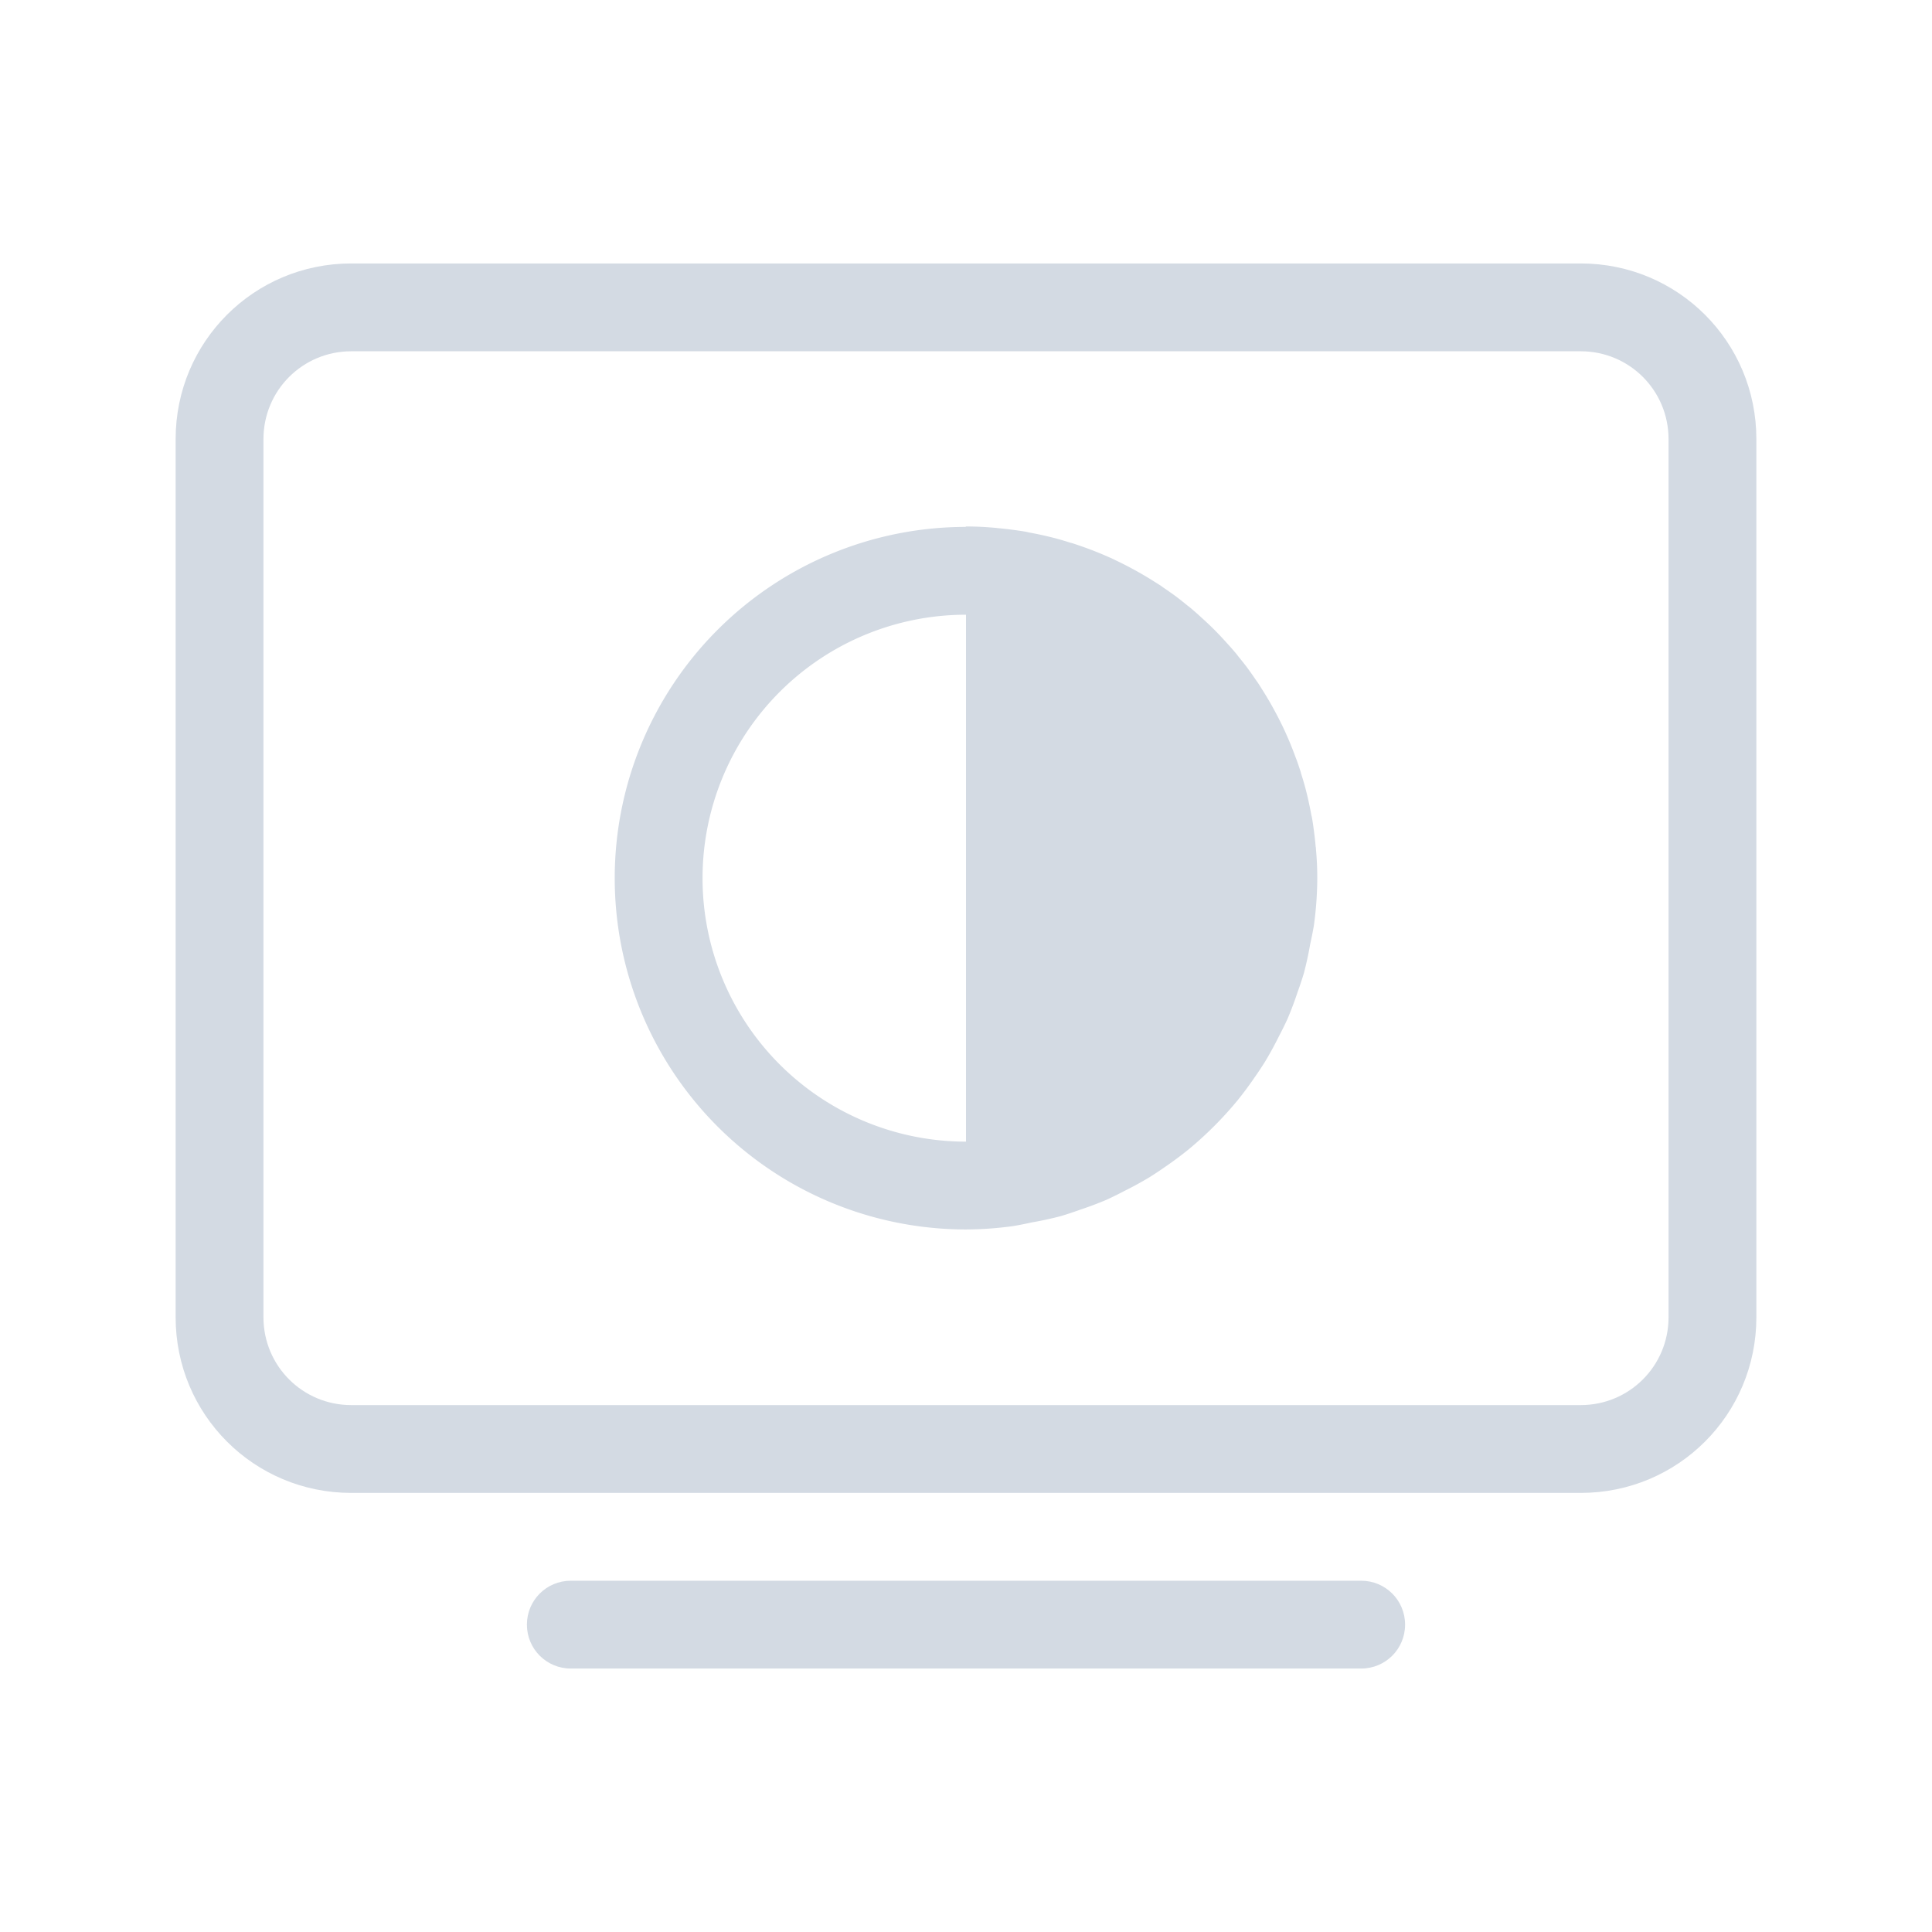 <svg width="22" height="22" version="1.1" xmlns="http://www.w3.org/2000/svg">
 <style id="current-color-scheme" type="text/css">.ColorScheme-Text {
        color:#d3dae3;
      }</style>
 <path class="ColorScheme-Text" d="m6.5 18h9c0.277 0 0.5 0.223 0.5 0.5s-0.223 0.5-0.5 0.5h-9c-0.277 0-0.5-0.223-0.5-0.5s0.223-0.5 0.5-0.5z" fill="currentColor"/>
 <path class="ColorScheme-Text" d="m4 3c-1.108 0-2 0.892-2 2v10c0 1.108 0.892 2 2 2h14c1.108 0 2-0.892 2-2v-10c0-1.108-0.892-2-2-2zm0 1h14c0.554 0 1 0.446 1 1v10c0 0.554-0.446 1-1 1h-14c-0.554 0-1-0.446-1-1v-10c0-0.554 0.446-1 1-1z" fill="currentColor"/>
 <path class="ColorScheme-Text" d="m11 6a4 4 0 0 0-4 4 4 4 0 0 0 4 4 4 4 0 0 0 0.541-0.039 4 4 0 0 0 0.207-0.041 4 4 0 0 0 0.332-0.072 4 4 0 0 0 0.217-0.072 4 4 0 0 0 0.301-0.113 4 4 0 0 0 0.203-0.1 4 4 0 0 0 0.289-0.158 4 4 0 0 0 0.182-0.121 4 4 0 0 0 0.262-0.195 4 4 0 0 0 0.18-0.158 4 4 0 0 0 0.217-0.217 4 4 0 0 0 0.158-0.18 4 4 0 0 0 0.195-0.262 4 4 0 0 0 0.121-0.182 4 4 0 0 0 0.158-0.289 4 4 0 0 0 0.1-0.203 4 4 0 0 0 0.113-0.301 4 4 0 0 0 0.072-0.217 4 4 0 0 0 0.072-0.332 4 4 0 0 0 0.041-0.207 4 4 0 0 0 0.039-0.541 4 4 0 0 0-0.004-0.174 4 4 0 0 0-0.01-0.145 4 4 0 0 0-0.002-0.029 4 4 0 0 0-0.002-0.01 4 4 0 0 0-0.018-0.164 4 4 0 0 0-0.02-0.141 4 4 0 0 0-0.006-0.033 4 4 0 0 0-0.006-0.025 4 4 0 0 0-0.029-0.145 4 4 0 0 0-0.041-0.17 4 4 0 0 0-0.049-0.164 4 4 0 0 0 0-0.004 4 4 0 0 0-0.049-0.145 4 4 0 0 0-0.008-0.02 4 4 0 0 0-0.143-0.344 4 4 0 0 0-0.088-0.174 4 4 0 0 0-0.08-0.143 4 4 0 0 0-0.074-0.121 4 4 0 0 0-0.047-0.074 4 4 0 0 0-0.021-0.029 4 4 0 0 0-0.086-0.123 4 4 0 0 0-0.006-0.008 4 4 0 0 0-0.004-0.006 4 4 0 0 0-0.105-0.133 4 4 0 0 0-0.012-0.016 4 4 0 0 0-0.027-0.033 4 4 0 0 0-0.102-0.115 4 4 0 0 0-0.135-0.143 4 4 0 0 0-0.143-0.135 4 4 0 0 0-0.115-0.102 4 4 0 0 0-0.033-0.027 4 4 0 0 0-0.016-0.012 4 4 0 0 0-0.133-0.105 4 4 0 0 0-0.006-0.004 4 4 0 0 0-0.008-0.006 4 4 0 0 0-0.123-0.086 4 4 0 0 0-0.029-0.021 4 4 0 0 0-0.074-0.047 4 4 0 0 0-0.121-0.074 4 4 0 0 0-0.143-0.08 4 4 0 0 0-0.174-0.088 4 4 0 0 0-0.02-0.01 4 4 0 0 0-0.344-0.141 4 4 0 0 0-0.145-0.049 4 4 0 0 0-0.004 0 4 4 0 0 0-0.164-0.049 4 4 0 0 0-0.17-0.041 4 4 0 0 0-0.145-0.029 4 4 0 0 0-0.025-0.006 4 4 0 0 0-0.033-0.006 4 4 0 0 0-0.141-0.02 4 4 0 0 0-0.164-0.018 4 4 0 0 0-0.01-0.002 4 4 0 0 0-0.029-0.002 4 4 0 0 0-0.145-0.01 4 4 0 0 0-0.174-0.004zm0 1v6a3 3 0 0 1-3-3 3 3 0 0 1 3-3z" fill="currentColor"/>
</svg>
